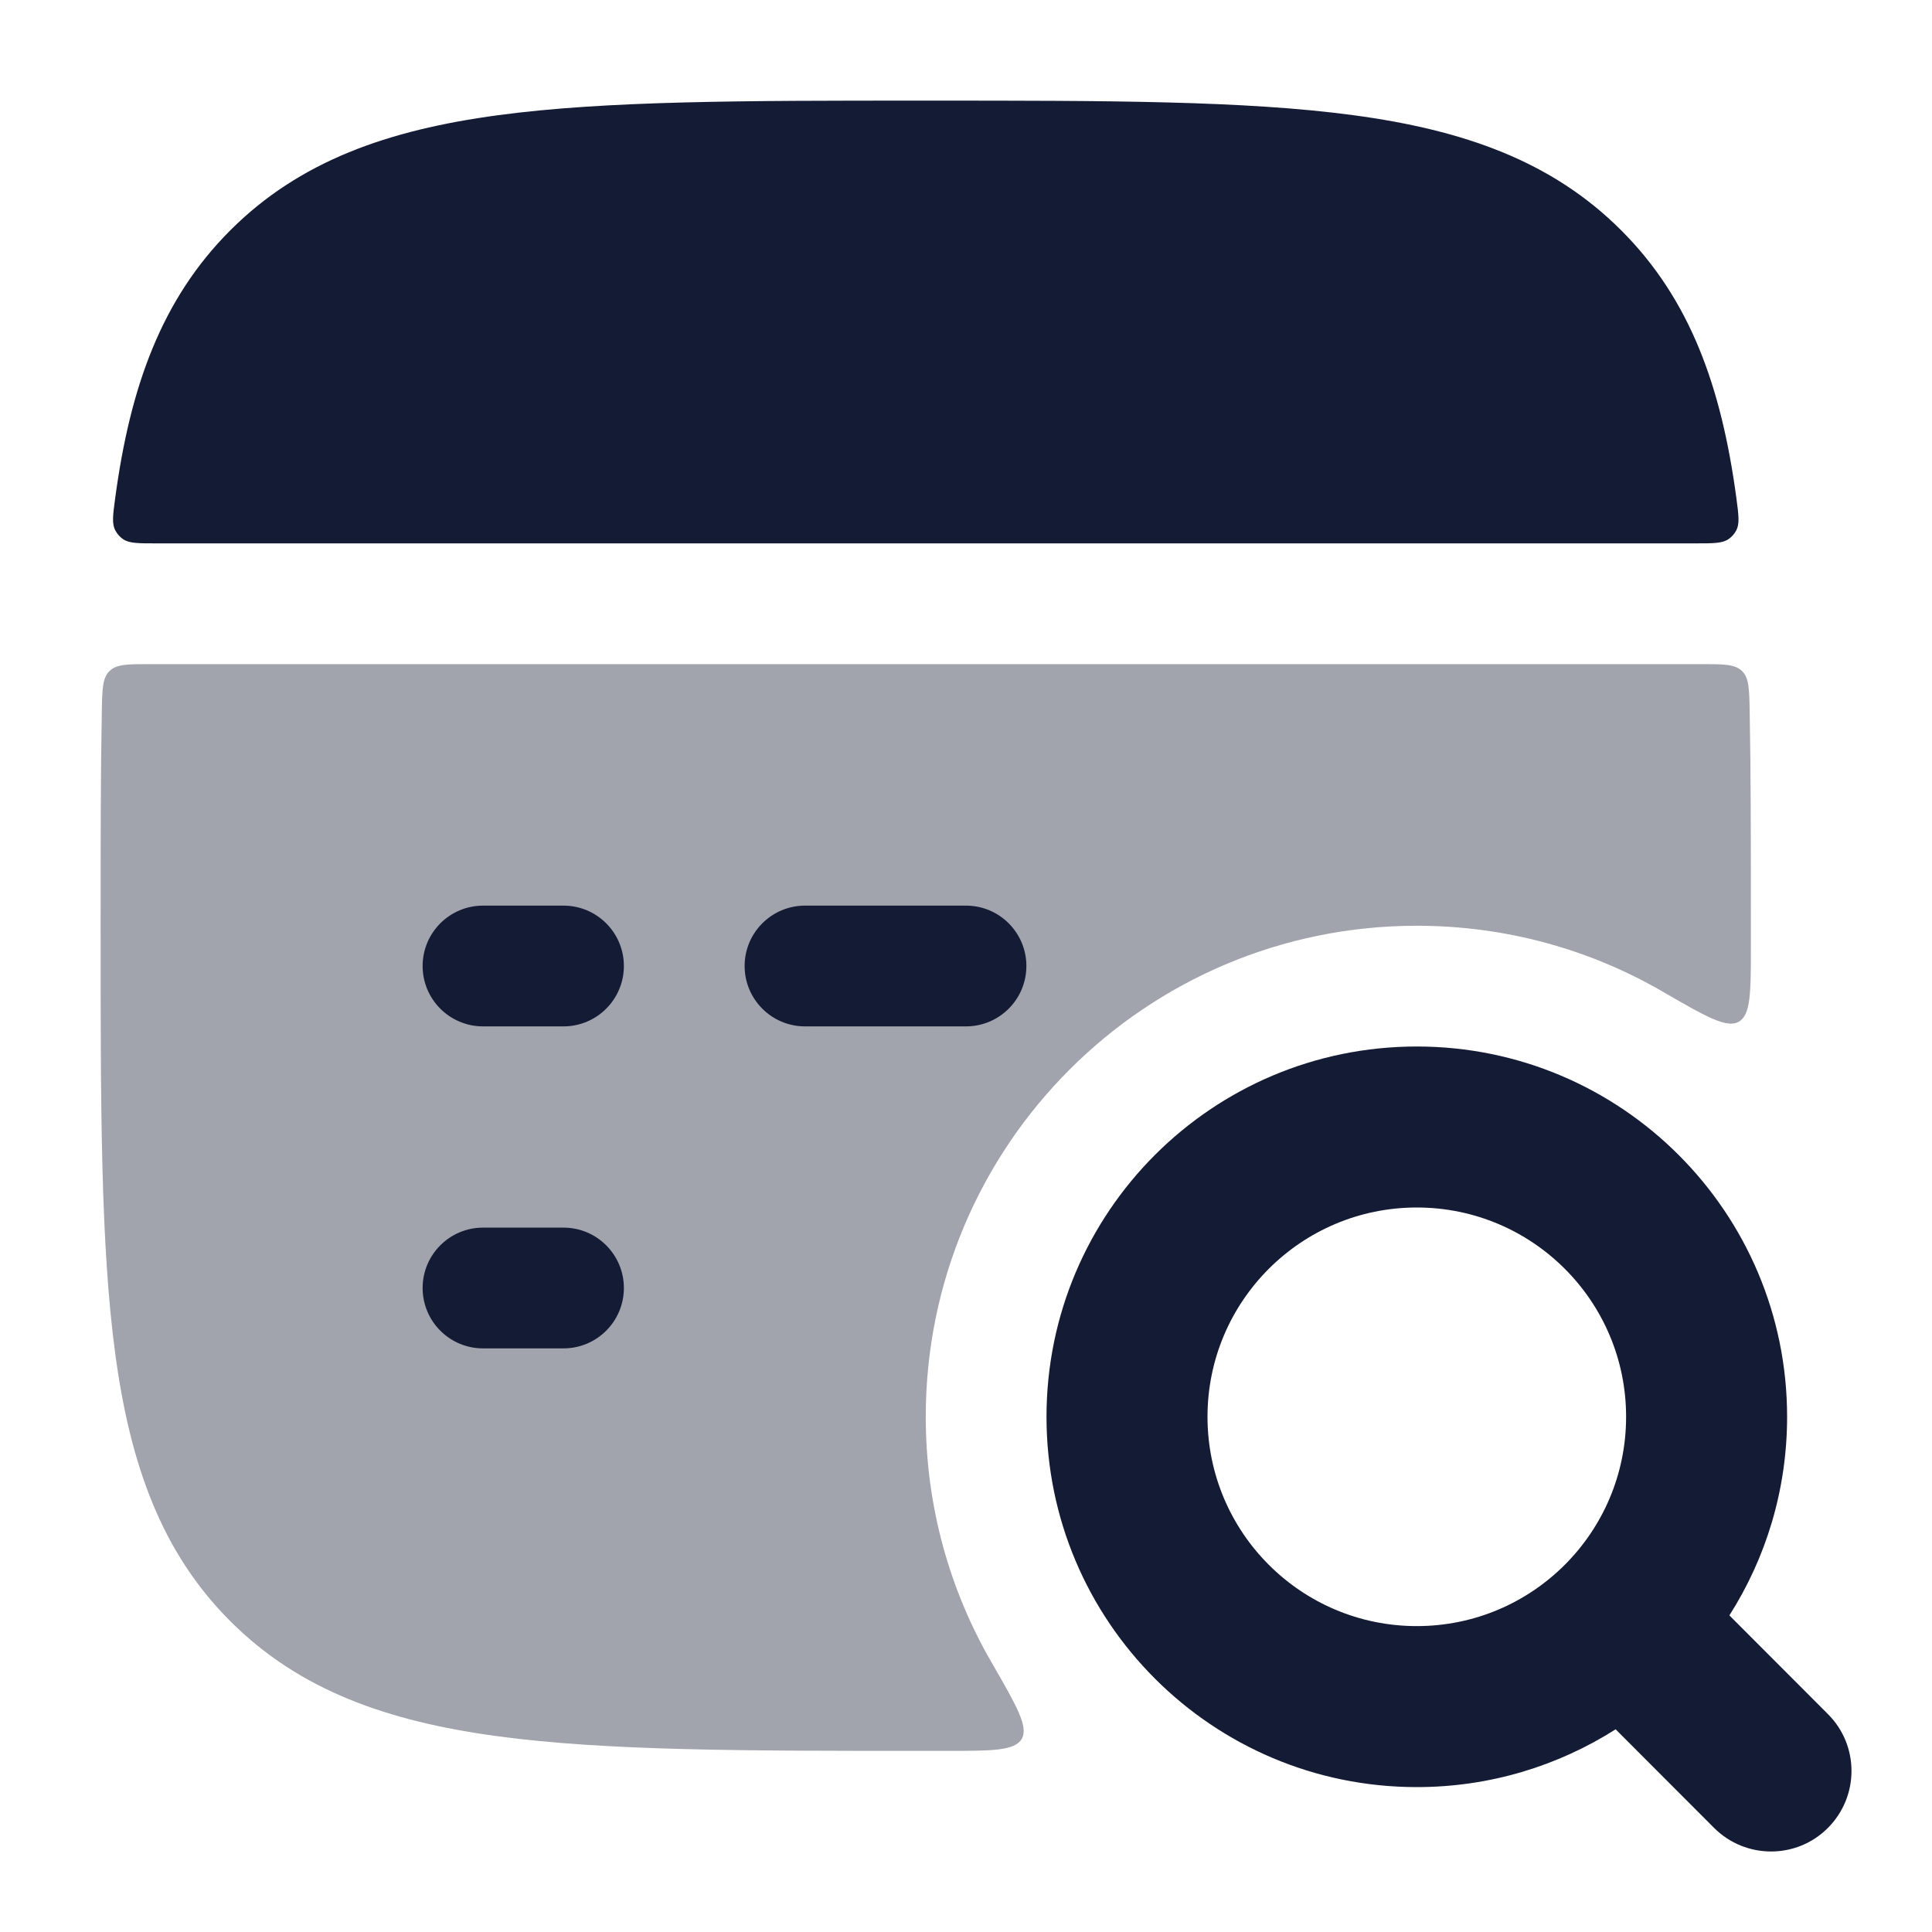 <svg width="24" height="24" viewBox="0 0 24 24" fill="none" xmlns="http://www.w3.org/2000/svg">
<path fill-rule="evenodd" clip-rule="evenodd" d="M13 17.6C13 15.059 15.059 13 17.6 13C20.14 13 22.2 15.059 22.2 17.6C22.2 18.508 21.937 19.354 21.483 20.067L22.708 21.294C23.098 21.684 23.097 22.317 22.706 22.708C22.316 23.098 21.683 23.097 21.292 22.706L20.07 21.482C19.356 21.936 18.509 22.2 17.6 22.2C15.059 22.2 13 20.14 13 17.6ZM17.6 15C16.164 15 15 16.164 15 17.6C15 19.036 16.164 20.2 17.6 20.2C19.036 20.2 20.2 19.036 20.2 17.6C20.2 16.164 19.036 15 17.6 15Z" fill="#141B34"/>
<path opacity="0.4" d="M21.64 8.336C21.727 8.422 21.73 8.558 21.735 8.831C21.75 9.617 21.75 10.485 21.75 11.442V11.557C21.75 11.626 21.75 11.694 21.75 11.762C21.75 12.325 21.75 12.606 21.6 12.692C21.45 12.779 21.184 12.625 20.652 12.317C19.755 11.797 18.712 11.5 17.6 11.5C14.231 11.5 11.5 14.231 11.5 17.6C11.5 18.712 11.798 19.755 12.318 20.652C12.625 21.184 12.779 21.45 12.693 21.6C12.606 21.75 12.325 21.75 11.763 21.75C11.695 21.75 11.626 21.75 11.557 21.75H11.443C9.252 21.75 7.531 21.75 6.188 21.569C4.811 21.384 3.719 20.997 2.861 20.139C2.003 19.281 1.616 18.189 1.431 16.812C1.25 15.468 1.25 13.748 1.25 11.557V11.443C1.25 10.485 1.25 9.617 1.265 8.831C1.27 8.558 1.273 8.422 1.36 8.336C1.448 8.25 1.586 8.25 1.861 8.25H21.139C21.414 8.25 21.552 8.25 21.64 8.336Z" fill="#141B34"/>
<path d="M11.443 1.25H11.557C13.748 1.25 15.469 1.25 16.812 1.431C18.189 1.616 19.281 2.003 20.139 2.861C20.998 3.719 21.385 4.811 21.57 6.188C21.598 6.399 21.612 6.504 21.569 6.588C21.547 6.63 21.513 6.669 21.474 6.696C21.397 6.75 21.287 6.75 21.067 6.75H1.933C1.714 6.75 1.604 6.75 1.526 6.696C1.488 6.669 1.454 6.63 1.432 6.588C1.388 6.504 1.403 6.399 1.431 6.188C1.616 4.811 2.003 3.719 2.861 2.861C3.719 2.003 4.812 1.616 6.188 1.431C7.532 1.25 9.252 1.25 11.443 1.25Z" fill="#141B34"/>
<path fill-rule="evenodd" clip-rule="evenodd" d="M5.25 12C5.25 11.586 5.586 11.25 6 11.25H7C7.414 11.25 7.75 11.586 7.75 12C7.75 12.414 7.414 12.75 7 12.75H6C5.586 12.75 5.25 12.414 5.25 12ZM9.25 12C9.25 11.586 9.586 11.25 10 11.25H12C12.414 11.25 12.75 11.586 12.75 12C12.75 12.414 12.414 12.75 12 12.75H10C9.586 12.75 9.25 12.414 9.25 12ZM5.25 16C5.25 15.586 5.586 15.25 6 15.25H7C7.414 15.25 7.75 15.586 7.75 16C7.75 16.414 7.414 16.75 7 16.75H6C5.586 16.75 5.25 16.414 5.25 16Z" fill="#141B34"/>
</svg>
